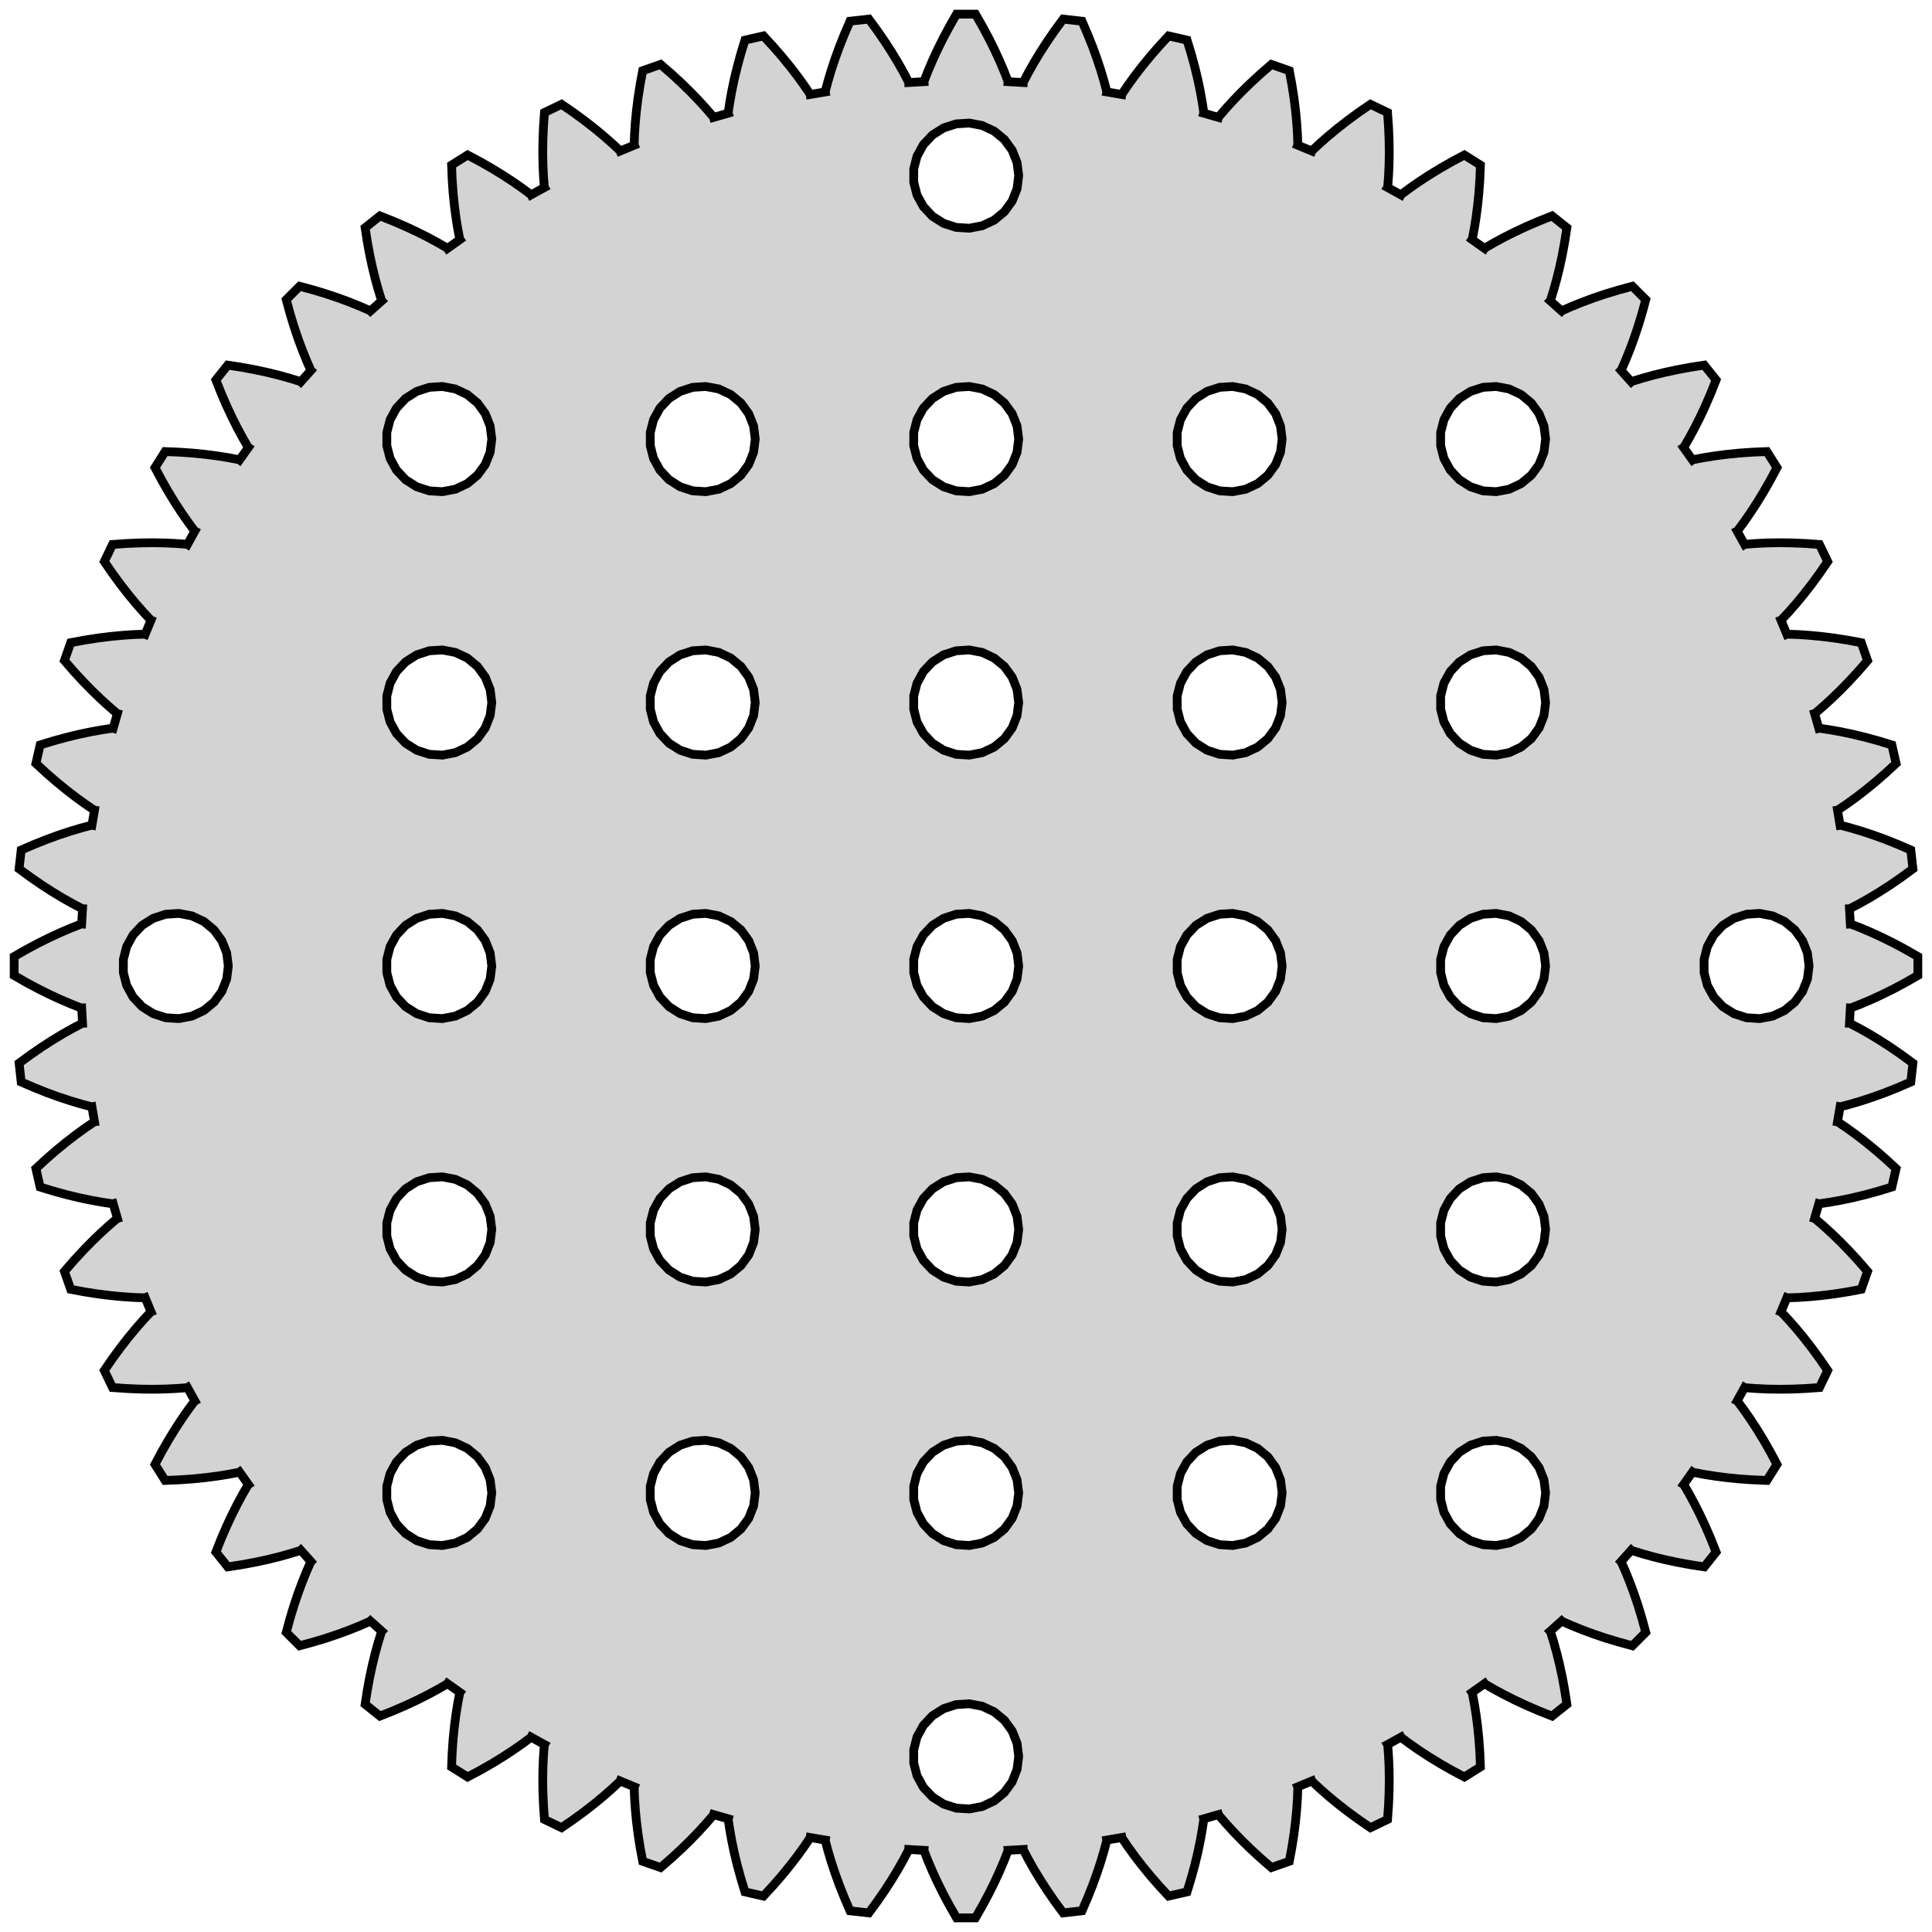 <?xml version="1.0" standalone="no"?>
<!DOCTYPE svg PUBLIC "-//W3C//DTD SVG 1.1//EN" "http://www.w3.org/Graphics/SVG/1.1/DTD/svg11.dtd">
<svg width="110mm" height="110mm" viewBox="-55 -55 110 110" xmlns="http://www.w3.org/2000/svg" version="1.1">
<title>OpenSCAD Model</title>
<path d="
M 0.942,53.49 L 1.305,52.811 L 1.629,52.157 L 1.917,51.531 L 2.171,50.934 L 2.392,50.368
 L 2.391,50.35 L 3.262,50.301 L 3.263,50.319 L 3.546,50.857 L 3.864,51.422 L 4.221,52.012
 L 4.616,52.625 L 5.053,53.259 L 5.532,53.913 L 6.604,53.793 L 6.925,53.048 L 7.21,52.333
 L 7.459,51.647 L 7.675,50.992 L 7.86,50.371 L 8.016,49.784 L 8.013,49.766 L 8.873,49.62
 L 8.876,49.638 L 9.218,50.141 L 9.597,50.666 L 10.018,51.212 L 10.479,51.777 L 10.984,52.359
 L 11.534,52.955 L 12.585,52.715 L 12.821,51.939 L 13.024,51.196 L 13.195,50.487 L 13.336,49.813
 L 13.45,49.174 L 13.54,48.573 L 13.535,48.556 L 14.373,48.315 L 14.378,48.332 L 14.774,48.793
 L 15.21,49.273 L 15.688,49.768 L 16.211,50.278 L 16.777,50.8 L 17.39,51.331 L 18.408,50.974
 L 18.556,50.177 L 18.674,49.416 L 18.764,48.692 L 18.829,48.006 L 18.872,47.359 L 18.893,46.752
 L 18.886,46.735 L 19.692,46.401 L 19.699,46.418 L 20.144,46.832 L 20.631,47.26 L 21.162,47.699
 L 21.738,48.147 L 22.36,48.602 L 23.028,49.061 L 24,48.593 L 24.057,47.784 L 24.089,47.015
 L 24.098,46.285 L 24.086,45.596 L 24.055,44.948 L 24.009,44.342 L 24,44.327 L 24.764,43.905
 L 24.772,43.92 L 25.261,44.282 L 25.793,44.653 L 26.37,45.03 L 26.992,45.41 L 27.661,45.793
 L 28.376,46.174 L 29.289,45.6 L 29.256,44.79 L 29.202,44.022 L 29.129,43.296 L 29.04,42.613
 L 28.937,41.972 L 28.823,41.376 L 28.812,41.361 L 29.524,40.856 L 29.534,40.871 L 30.06,41.176
 L 30.63,41.484 L 31.246,41.794 L 31.907,42.103 L 32.614,42.408 L 33.368,42.707 L 34.211,42.034
 L 34.087,41.233 L 33.947,40.475 L 33.793,39.762 L 33.628,39.093 L 33.454,38.469 L 33.274,37.888
 L 33.262,37.875 L 33.912,37.294 L 33.925,37.307 L 34.481,37.551 L 35.082,37.794 L 35.728,38.033
 L 36.42,38.266 L 37.157,38.489 L 37.94,38.702 L 38.702,37.94 L 38.489,37.157 L 38.266,36.42
 L 38.033,35.728 L 37.794,35.082 L 37.551,34.481 L 37.307,33.925 L 37.294,33.912 L 37.875,33.262
 L 37.888,33.274 L 38.469,33.454 L 39.093,33.628 L 39.762,33.793 L 40.475,33.947 L 41.233,34.087
 L 42.034,34.211 L 42.707,33.368 L 42.408,32.614 L 42.103,31.907 L 41.794,31.246 L 41.484,30.63
 L 41.176,30.06 L 40.871,29.534 L 40.856,29.524 L 41.361,28.812 L 41.376,28.823 L 41.972,28.937
 L 42.613,29.04 L 43.296,29.129 L 44.022,29.202 L 44.79,29.256 L 45.6,29.289 L 46.174,28.376
 L 45.793,27.661 L 45.41,26.992 L 45.03,26.37 L 44.653,25.793 L 44.282,25.261 L 43.92,24.772
 L 43.905,24.764 L 44.327,24 L 44.342,24.009 L 44.948,24.055 L 45.596,24.086 L 46.285,24.098
 L 47.015,24.089 L 47.784,24.057 L 48.593,24 L 49.061,23.028 L 48.602,22.36 L 48.147,21.738
 L 47.699,21.162 L 47.26,20.631 L 46.832,20.144 L 46.418,19.699 L 46.401,19.692 L 46.735,18.886
 L 46.752,18.893 L 47.359,18.872 L 48.006,18.829 L 48.692,18.764 L 49.416,18.674 L 50.177,18.556
 L 50.974,18.408 L 51.331,17.39 L 50.8,16.777 L 50.278,16.211 L 49.768,15.688 L 49.273,15.21
 L 48.793,14.774 L 48.332,14.378 L 48.315,14.373 L 48.556,13.535 L 48.573,13.54 L 49.174,13.45
 L 49.813,13.336 L 50.487,13.195 L 51.196,13.024 L 51.939,12.821 L 52.715,12.585 L 52.955,11.534
 L 52.359,10.984 L 51.777,10.479 L 51.212,10.018 L 50.666,9.597 L 50.141,9.218 L 49.638,8.876
 L 49.62,8.873 L 49.766,8.013 L 49.784,8.016 L 50.371,7.86 L 50.992,7.675 L 51.647,7.459
 L 52.333,7.21 L 53.048,6.925 L 53.793,6.604 L 53.913,5.532 L 53.259,5.053 L 52.625,4.616
 L 52.012,4.221 L 51.422,3.864 L 50.857,3.546 L 50.319,3.263 L 50.301,3.262 L 50.35,2.391
 L 50.368,2.392 L 50.934,2.171 L 51.531,1.917 L 52.157,1.629 L 52.811,1.305 L 53.49,0.942
 L 54.194,0.539 L 54.194,-0.539 L 53.49,-0.942 L 52.811,-1.305 L 52.157,-1.629 L 51.531,-1.917
 L 50.934,-2.171 L 50.368,-2.392 L 50.35,-2.391 L 50.301,-3.262 L 50.319,-3.263 L 50.857,-3.546
 L 51.422,-3.864 L 52.012,-4.221 L 52.625,-4.616 L 53.259,-5.053 L 53.913,-5.532 L 53.793,-6.604
 L 53.048,-6.925 L 52.333,-7.21 L 51.647,-7.459 L 50.992,-7.675 L 50.371,-7.86 L 49.784,-8.016
 L 49.766,-8.013 L 49.62,-8.873 L 49.638,-8.876 L 50.141,-9.218 L 50.666,-9.597 L 51.212,-10.018
 L 51.777,-10.479 L 52.359,-10.984 L 52.955,-11.534 L 52.715,-12.585 L 51.939,-12.821 L 51.196,-13.024
 L 50.487,-13.195 L 49.813,-13.336 L 49.174,-13.45 L 48.573,-13.54 L 48.556,-13.535 L 48.315,-14.373
 L 48.332,-14.378 L 48.793,-14.774 L 49.273,-15.21 L 49.768,-15.688 L 50.278,-16.211 L 50.8,-16.777
 L 51.331,-17.39 L 50.974,-18.408 L 50.177,-18.556 L 49.416,-18.674 L 48.692,-18.764 L 48.006,-18.829
 L 47.359,-18.872 L 46.752,-18.893 L 46.735,-18.886 L 46.401,-19.692 L 46.418,-19.699 L 46.832,-20.144
 L 47.26,-20.631 L 47.699,-21.162 L 48.147,-21.738 L 48.602,-22.36 L 49.061,-23.028 L 48.593,-24
 L 47.784,-24.057 L 47.015,-24.089 L 46.285,-24.098 L 45.596,-24.086 L 44.948,-24.055 L 44.342,-24.009
 L 44.327,-24 L 43.905,-24.764 L 43.92,-24.772 L 44.282,-25.261 L 44.653,-25.793 L 45.03,-26.37
 L 45.41,-26.992 L 45.793,-27.661 L 46.174,-28.376 L 45.6,-29.289 L 44.79,-29.256 L 44.022,-29.202
 L 43.296,-29.129 L 42.613,-29.04 L 41.972,-28.937 L 41.376,-28.823 L 41.361,-28.812 L 40.856,-29.524
 L 40.871,-29.534 L 41.176,-30.06 L 41.484,-30.63 L 41.794,-31.246 L 42.103,-31.907 L 42.408,-32.614
 L 42.707,-33.368 L 42.034,-34.211 L 41.233,-34.087 L 40.475,-33.947 L 39.762,-33.793 L 39.093,-33.628
 L 38.469,-33.454 L 37.888,-33.274 L 37.875,-33.262 L 37.294,-33.912 L 37.307,-33.925 L 37.551,-34.481
 L 37.794,-35.082 L 38.033,-35.728 L 38.266,-36.42 L 38.489,-37.157 L 38.702,-37.94 L 37.94,-38.702
 L 37.157,-38.489 L 36.42,-38.266 L 35.728,-38.033 L 35.082,-37.794 L 34.481,-37.551 L 33.925,-37.307
 L 33.912,-37.294 L 33.262,-37.875 L 33.274,-37.888 L 33.454,-38.469 L 33.628,-39.093 L 33.793,-39.762
 L 33.947,-40.475 L 34.087,-41.233 L 34.211,-42.034 L 33.368,-42.707 L 32.614,-42.408 L 31.907,-42.103
 L 31.246,-41.794 L 30.63,-41.484 L 30.06,-41.176 L 29.534,-40.871 L 29.524,-40.856 L 28.812,-41.361
 L 28.823,-41.376 L 28.937,-41.972 L 29.04,-42.613 L 29.129,-43.296 L 29.202,-44.022 L 29.256,-44.79
 L 29.289,-45.6 L 28.376,-46.174 L 27.661,-45.793 L 26.992,-45.41 L 26.37,-45.03 L 25.793,-44.653
 L 25.261,-44.282 L 24.772,-43.92 L 24.764,-43.905 L 24,-44.327 L 24.009,-44.342 L 24.055,-44.948
 L 24.086,-45.596 L 24.098,-46.285 L 24.089,-47.015 L 24.057,-47.784 L 24,-48.593 L 23.028,-49.061
 L 22.36,-48.602 L 21.738,-48.147 L 21.162,-47.699 L 20.631,-47.26 L 20.144,-46.832 L 19.699,-46.418
 L 19.692,-46.401 L 18.886,-46.735 L 18.893,-46.752 L 18.872,-47.359 L 18.829,-48.006 L 18.764,-48.692
 L 18.674,-49.416 L 18.556,-50.177 L 18.408,-50.974 L 17.39,-51.331 L 16.777,-50.8 L 16.211,-50.278
 L 15.688,-49.768 L 15.21,-49.273 L 14.774,-48.793 L 14.378,-48.332 L 14.373,-48.315 L 13.535,-48.556
 L 13.54,-48.573 L 13.45,-49.174 L 13.336,-49.813 L 13.195,-50.487 L 13.024,-51.196 L 12.821,-51.939
 L 12.585,-52.715 L 11.534,-52.955 L 10.984,-52.359 L 10.479,-51.777 L 10.018,-51.212 L 9.597,-50.666
 L 9.218,-50.141 L 8.876,-49.638 L 8.873,-49.62 L 8.013,-49.766 L 8.016,-49.784 L 7.86,-50.371
 L 7.675,-50.992 L 7.459,-51.647 L 7.21,-52.333 L 6.925,-53.048 L 6.604,-53.793 L 5.532,-53.913
 L 5.053,-53.259 L 4.616,-52.625 L 4.221,-52.012 L 3.864,-51.422 L 3.546,-50.857 L 3.263,-50.319
 L 3.262,-50.301 L 2.391,-50.35 L 2.392,-50.368 L 2.171,-50.934 L 1.917,-51.531 L 1.629,-52.157
 L 1.305,-52.811 L 0.942,-53.49 L 0.539,-54.194 L -0.539,-54.194 L -0.942,-53.49 L -1.305,-52.811
 L -1.629,-52.157 L -1.917,-51.531 L -2.171,-50.934 L -2.392,-50.368 L -2.391,-50.35 L -3.262,-50.301
 L -3.263,-50.319 L -3.546,-50.857 L -3.864,-51.422 L -4.221,-52.012 L -4.616,-52.625 L -5.053,-53.259
 L -5.532,-53.913 L -6.604,-53.793 L -6.925,-53.048 L -7.21,-52.333 L -7.459,-51.647 L -7.675,-50.992
 L -7.86,-50.371 L -8.016,-49.784 L -8.013,-49.766 L -8.873,-49.62 L -8.876,-49.638 L -9.218,-50.141
 L -9.597,-50.666 L -10.018,-51.212 L -10.479,-51.777 L -10.984,-52.359 L -11.534,-52.955 L -12.585,-52.715
 L -12.821,-51.939 L -13.024,-51.196 L -13.195,-50.487 L -13.336,-49.813 L -13.45,-49.174 L -13.54,-48.573
 L -13.535,-48.556 L -14.373,-48.315 L -14.378,-48.332 L -14.774,-48.793 L -15.21,-49.273 L -15.688,-49.768
 L -16.211,-50.278 L -16.777,-50.8 L -17.39,-51.331 L -18.408,-50.974 L -18.556,-50.177 L -18.674,-49.416
 L -18.764,-48.692 L -18.829,-48.006 L -18.872,-47.359 L -18.893,-46.752 L -18.886,-46.735 L -19.692,-46.401
 L -19.699,-46.418 L -20.144,-46.832 L -20.631,-47.26 L -21.162,-47.699 L -21.738,-48.147 L -22.36,-48.602
 L -23.028,-49.061 L -24,-48.593 L -24.057,-47.784 L -24.089,-47.015 L -24.098,-46.285 L -24.086,-45.596
 L -24.055,-44.948 L -24.009,-44.342 L -24,-44.327 L -24.764,-43.905 L -24.772,-43.92 L -25.261,-44.282
 L -25.793,-44.653 L -26.37,-45.03 L -26.992,-45.41 L -27.661,-45.793 L -28.376,-46.174 L -29.289,-45.6
 L -29.256,-44.79 L -29.202,-44.022 L -29.129,-43.296 L -29.04,-42.613 L -28.937,-41.972 L -28.823,-41.376
 L -28.812,-41.361 L -29.524,-40.856 L -29.534,-40.871 L -30.06,-41.176 L -30.63,-41.484 L -31.246,-41.794
 L -31.907,-42.103 L -32.614,-42.408 L -33.368,-42.707 L -34.211,-42.034 L -34.087,-41.233 L -33.947,-40.475
 L -33.793,-39.762 L -33.628,-39.093 L -33.454,-38.469 L -33.274,-37.888 L -33.262,-37.875 L -33.912,-37.294
 L -33.925,-37.307 L -34.481,-37.551 L -35.082,-37.794 L -35.728,-38.033 L -36.42,-38.266 L -37.157,-38.489
 L -37.94,-38.702 L -38.702,-37.94 L -38.489,-37.157 L -38.266,-36.42 L -38.033,-35.728 L -37.794,-35.082
 L -37.551,-34.481 L -37.307,-33.925 L -37.294,-33.912 L -37.875,-33.262 L -37.888,-33.274 L -38.469,-33.454
 L -39.093,-33.628 L -39.762,-33.793 L -40.475,-33.947 L -41.233,-34.087 L -42.034,-34.211 L -42.707,-33.368
 L -42.408,-32.614 L -42.103,-31.907 L -41.794,-31.246 L -41.484,-30.63 L -41.176,-30.06 L -40.871,-29.534
 L -40.856,-29.524 L -41.361,-28.812 L -41.376,-28.823 L -41.972,-28.937 L -42.613,-29.04 L -43.296,-29.129
 L -44.022,-29.202 L -44.79,-29.256 L -45.6,-29.289 L -46.174,-28.376 L -45.793,-27.661 L -45.41,-26.992
 L -45.03,-26.37 L -44.653,-25.793 L -44.282,-25.261 L -43.92,-24.772 L -43.905,-24.764 L -44.327,-24
 L -44.342,-24.009 L -44.948,-24.055 L -45.596,-24.086 L -46.285,-24.098 L -47.015,-24.089 L -47.784,-24.057
 L -48.593,-24 L -49.061,-23.028 L -48.602,-22.36 L -48.147,-21.738 L -47.699,-21.162 L -47.26,-20.631
 L -46.832,-20.144 L -46.418,-19.699 L -46.401,-19.692 L -46.735,-18.886 L -46.752,-18.893 L -47.359,-18.872
 L -48.006,-18.829 L -48.692,-18.764 L -49.416,-18.674 L -50.177,-18.556 L -50.974,-18.408 L -51.331,-17.39
 L -50.8,-16.777 L -50.278,-16.211 L -49.768,-15.688 L -49.273,-15.21 L -48.793,-14.774 L -48.332,-14.378
 L -48.315,-14.373 L -48.556,-13.535 L -48.573,-13.54 L -49.174,-13.45 L -49.813,-13.336 L -50.487,-13.195
 L -51.196,-13.024 L -51.939,-12.821 L -52.715,-12.585 L -52.955,-11.534 L -52.359,-10.984 L -51.777,-10.479
 L -51.212,-10.018 L -50.666,-9.597 L -50.141,-9.218 L -49.638,-8.876 L -49.62,-8.873 L -49.766,-8.013
 L -49.784,-8.016 L -50.371,-7.86 L -50.992,-7.675 L -51.647,-7.459 L -52.333,-7.21 L -53.048,-6.925
 L -53.793,-6.604 L -53.913,-5.532 L -53.259,-5.053 L -52.625,-4.616 L -52.012,-4.221 L -51.422,-3.864
 L -50.857,-3.546 L -50.319,-3.263 L -50.301,-3.262 L -50.35,-2.391 L -50.368,-2.392 L -50.934,-2.171
 L -51.531,-1.917 L -52.157,-1.629 L -52.811,-1.305 L -53.49,-0.942 L -54.194,-0.539 L -54.194,0.539
 L -53.49,0.942 L -52.811,1.305 L -52.157,1.629 L -51.531,1.917 L -50.934,2.171 L -50.368,2.392
 L -50.35,2.391 L -50.301,3.262 L -50.319,3.263 L -50.857,3.546 L -51.422,3.864 L -52.012,4.221
 L -52.625,4.616 L -53.259,5.053 L -53.913,5.532 L -53.793,6.604 L -53.048,6.925 L -52.333,7.21
 L -51.647,7.459 L -50.992,7.675 L -50.371,7.86 L -49.784,8.016 L -49.766,8.013 L -49.62,8.873
 L -49.638,8.876 L -50.141,9.218 L -50.666,9.597 L -51.212,10.018 L -51.777,10.479 L -52.359,10.984
 L -52.955,11.534 L -52.715,12.585 L -51.939,12.821 L -51.196,13.024 L -50.487,13.195 L -49.813,13.336
 L -49.174,13.45 L -48.573,13.54 L -48.556,13.535 L -48.315,14.373 L -48.332,14.378 L -48.793,14.774
 L -49.273,15.21 L -49.768,15.688 L -50.278,16.211 L -50.8,16.777 L -51.331,17.39 L -50.974,18.408
 L -50.177,18.556 L -49.416,18.674 L -48.692,18.764 L -48.006,18.829 L -47.359,18.872 L -46.752,18.893
 L -46.735,18.886 L -46.401,19.692 L -46.418,19.699 L -46.832,20.144 L -47.26,20.631 L -47.699,21.162
 L -48.147,21.738 L -48.602,22.36 L -49.061,23.028 L -48.593,24 L -47.784,24.057 L -47.015,24.089
 L -46.285,24.098 L -45.596,24.086 L -44.948,24.055 L -44.342,24.009 L -44.327,24 L -43.905,24.764
 L -43.92,24.772 L -44.282,25.261 L -44.653,25.793 L -45.03,26.37 L -45.41,26.992 L -45.793,27.661
 L -46.174,28.376 L -45.6,29.289 L -44.79,29.256 L -44.022,29.202 L -43.296,29.129 L -42.613,29.04
 L -41.972,28.937 L -41.376,28.823 L -41.361,28.812 L -40.856,29.524 L -40.871,29.534 L -41.176,30.06
 L -41.484,30.63 L -41.794,31.246 L -42.103,31.907 L -42.408,32.614 L -42.707,33.368 L -42.034,34.211
 L -41.233,34.087 L -40.475,33.947 L -39.762,33.793 L -39.093,33.628 L -38.469,33.454 L -37.888,33.274
 L -37.875,33.262 L -37.294,33.912 L -37.307,33.925 L -37.551,34.481 L -37.794,35.082 L -38.033,35.728
 L -38.266,36.42 L -38.489,37.157 L -38.702,37.94 L -37.94,38.702 L -37.157,38.489 L -36.42,38.266
 L -35.728,38.033 L -35.082,37.794 L -34.481,37.551 L -33.925,37.307 L -33.912,37.294 L -33.262,37.875
 L -33.274,37.888 L -33.454,38.469 L -33.628,39.093 L -33.793,39.762 L -33.947,40.475 L -34.087,41.233
 L -34.211,42.034 L -33.368,42.707 L -32.614,42.408 L -31.907,42.103 L -31.246,41.794 L -30.63,41.484
 L -30.06,41.176 L -29.534,40.871 L -29.524,40.856 L -28.812,41.361 L -28.823,41.376 L -28.937,41.972
 L -29.04,42.613 L -29.129,43.296 L -29.202,44.022 L -29.256,44.79 L -29.289,45.6 L -28.376,46.174
 L -27.661,45.793 L -26.992,45.41 L -26.37,45.03 L -25.793,44.653 L -25.261,44.282 L -24.772,43.92
 L -24.764,43.905 L -24,44.327 L -24.009,44.342 L -24.055,44.948 L -24.086,45.596 L -24.098,46.285
 L -24.089,47.015 L -24.057,47.784 L -24,48.593 L -23.028,49.061 L -22.36,48.602 L -21.738,48.147
 L -21.162,47.699 L -20.631,47.26 L -20.144,46.832 L -19.699,46.418 L -19.692,46.401 L -18.886,46.735
 L -18.893,46.752 L -18.872,47.359 L -18.829,48.006 L -18.764,48.692 L -18.674,49.416 L -18.556,50.177
 L -18.408,50.974 L -17.39,51.331 L -16.777,50.8 L -16.211,50.278 L -15.688,49.768 L -15.21,49.273
 L -14.774,48.793 L -14.378,48.332 L -14.373,48.315 L -13.535,48.556 L -13.54,48.573 L -13.45,49.174
 L -13.336,49.813 L -13.195,50.487 L -13.024,51.196 L -12.821,51.939 L -12.585,52.715 L -11.534,52.955
 L -10.984,52.359 L -10.479,51.777 L -10.018,51.212 L -9.597,50.666 L -9.218,50.141 L -8.876,49.638
 L -8.873,49.62 L -8.013,49.766 L -8.016,49.784 L -7.86,50.371 L -7.675,50.992 L -7.459,51.647
 L -7.21,52.333 L -6.925,53.048 L -6.604,53.793 L -5.532,53.913 L -5.053,53.259 L -4.616,52.625
 L -4.221,52.012 L -3.864,51.422 L -3.546,50.857 L -3.263,50.319 L -3.262,50.301 L -2.391,50.35
 L -2.392,50.368 L -2.171,50.934 L -1.917,51.531 L -1.629,52.157 L -1.305,52.811 L -0.942,53.49
 L -0.539,54.194 L 0.539,54.194 z
M -0.562,-42.053 L -1.277,-42.285 L -1.912,-42.688 L -2.427,-43.237 L -2.789,-43.896 L -2.976,-44.624
 L -2.976,-45.376 L -2.789,-46.104 L -2.427,-46.763 L -1.912,-47.312 L -1.277,-47.715 L -0.562,-47.947
 L 0.188,-47.994 L 0.927,-47.853 L 1.607,-47.533 L 2.187,-47.054 L 2.629,-46.445 L 2.906,-45.746
 L 3,-45 L 2.906,-44.254 L 2.629,-43.555 L 2.187,-42.946 L 1.607,-42.467 L 0.927,-42.147
 L 0.188,-42.006 z
M -30.562,-27.053 L -31.277,-27.285 L -31.912,-27.688 L -32.427,-28.237 L -32.789,-28.896 L -32.976,-29.624
 L -32.976,-30.376 L -32.789,-31.104 L -32.427,-31.763 L -31.912,-32.312 L -31.277,-32.715 L -30.562,-32.947
 L -29.812,-32.994 L -29.073,-32.853 L -28.392,-32.533 L -27.813,-32.054 L -27.371,-31.445 L -27.094,-30.746
 L -27,-30 L -27.094,-29.254 L -27.371,-28.555 L -27.813,-27.946 L -28.392,-27.467 L -29.073,-27.147
 L -29.812,-27.006 z
M -0.562,-27.053 L -1.277,-27.285 L -1.912,-27.688 L -2.427,-28.237 L -2.789,-28.896 L -2.976,-29.624
 L -2.976,-30.376 L -2.789,-31.104 L -2.427,-31.763 L -1.912,-32.312 L -1.277,-32.715 L -0.562,-32.947
 L 0.188,-32.994 L 0.927,-32.853 L 1.607,-32.533 L 2.187,-32.054 L 2.629,-31.445 L 2.906,-30.746
 L 3,-30 L 2.906,-29.254 L 2.629,-28.555 L 2.187,-27.946 L 1.607,-27.467 L 0.927,-27.147
 L 0.188,-27.006 z
M 29.438,-27.053 L 28.723,-27.285 L 28.088,-27.688 L 27.573,-28.237 L 27.211,-28.896 L 27.024,-29.624
 L 27.024,-30.376 L 27.211,-31.104 L 27.573,-31.763 L 28.088,-32.312 L 28.723,-32.715 L 29.438,-32.947
 L 30.188,-32.994 L 30.927,-32.853 L 31.608,-32.533 L 32.187,-32.054 L 32.629,-31.445 L 32.906,-30.746
 L 33,-30 L 32.906,-29.254 L 32.629,-28.555 L 32.187,-27.946 L 31.608,-27.467 L 30.927,-27.147
 L 30.188,-27.006 z
M 14.438,-27.053 L 13.723,-27.285 L 13.088,-27.688 L 12.573,-28.237 L 12.211,-28.896 L 12.024,-29.624
 L 12.024,-30.376 L 12.211,-31.104 L 12.573,-31.763 L 13.088,-32.312 L 13.723,-32.715 L 14.438,-32.947
 L 15.188,-32.994 L 15.927,-32.853 L 16.608,-32.533 L 17.187,-32.054 L 17.629,-31.445 L 17.906,-30.746
 L 18,-30 L 17.906,-29.254 L 17.629,-28.555 L 17.187,-27.946 L 16.608,-27.467 L 15.927,-27.147
 L 15.188,-27.006 z
M -15.562,-27.053 L -16.277,-27.285 L -16.912,-27.688 L -17.427,-28.237 L -17.789,-28.896 L -17.976,-29.624
 L -17.976,-30.376 L -17.789,-31.104 L -17.427,-31.763 L -16.912,-32.312 L -16.277,-32.715 L -15.562,-32.947
 L -14.812,-32.994 L -14.073,-32.853 L -13.393,-32.533 L -12.813,-32.054 L -12.371,-31.445 L -12.094,-30.746
 L -12,-30 L -12.094,-29.254 L -12.371,-28.555 L -12.813,-27.946 L -13.393,-27.467 L -14.073,-27.147
 L -14.812,-27.006 z
M -15.562,-12.053 L -16.277,-12.286 L -16.912,-12.688 L -17.427,-13.237 L -17.789,-13.896 L -17.976,-14.624
 L -17.976,-15.376 L -17.789,-16.104 L -17.427,-16.763 L -16.912,-17.311 L -16.277,-17.715 L -15.562,-17.947
 L -14.812,-17.994 L -14.073,-17.853 L -13.393,-17.533 L -12.813,-17.054 L -12.371,-16.445 L -12.094,-15.746
 L -12,-15 L -12.094,-14.254 L -12.371,-13.555 L -12.813,-12.946 L -13.393,-12.467 L -14.073,-12.147
 L -14.812,-12.006 z
M -30.562,-12.053 L -31.277,-12.286 L -31.912,-12.688 L -32.427,-13.237 L -32.789,-13.896 L -32.976,-14.624
 L -32.976,-15.376 L -32.789,-16.104 L -32.427,-16.763 L -31.912,-17.311 L -31.277,-17.715 L -30.562,-17.947
 L -29.812,-17.994 L -29.073,-17.853 L -28.392,-17.533 L -27.813,-17.054 L -27.371,-16.445 L -27.094,-15.746
 L -27,-15 L -27.094,-14.254 L -27.371,-13.555 L -27.813,-12.946 L -28.392,-12.467 L -29.073,-12.147
 L -29.812,-12.006 z
M 29.438,-12.053 L 28.723,-12.286 L 28.088,-12.688 L 27.573,-13.237 L 27.211,-13.896 L 27.024,-14.624
 L 27.024,-15.376 L 27.211,-16.104 L 27.573,-16.763 L 28.088,-17.311 L 28.723,-17.715 L 29.438,-17.947
 L 30.188,-17.994 L 30.927,-17.853 L 31.608,-17.533 L 32.187,-17.054 L 32.629,-16.445 L 32.906,-15.746
 L 33,-15 L 32.906,-14.254 L 32.629,-13.555 L 32.187,-12.946 L 31.608,-12.467 L 30.927,-12.147
 L 30.188,-12.006 z
M -0.562,-12.053 L -1.277,-12.286 L -1.912,-12.688 L -2.427,-13.237 L -2.789,-13.896 L -2.976,-14.624
 L -2.976,-15.376 L -2.789,-16.104 L -2.427,-16.763 L -1.912,-17.311 L -1.277,-17.715 L -0.562,-17.947
 L 0.188,-17.994 L 0.927,-17.853 L 1.607,-17.533 L 2.187,-17.054 L 2.629,-16.445 L 2.906,-15.746
 L 3,-15 L 2.906,-14.254 L 2.629,-13.555 L 2.187,-12.946 L 1.607,-12.467 L 0.927,-12.147
 L 0.188,-12.006 z
M 14.438,-12.053 L 13.723,-12.286 L 13.088,-12.688 L 12.573,-13.237 L 12.211,-13.896 L 12.024,-14.624
 L 12.024,-15.376 L 12.211,-16.104 L 12.573,-16.763 L 13.088,-17.311 L 13.723,-17.715 L 14.438,-17.947
 L 15.188,-17.994 L 15.927,-17.853 L 16.608,-17.533 L 17.187,-17.054 L 17.629,-16.445 L 17.906,-15.746
 L 18,-15 L 17.906,-14.254 L 17.629,-13.555 L 17.187,-12.946 L 16.608,-12.467 L 15.927,-12.147
 L 15.188,-12.006 z
M 14.438,2.947 L 13.723,2.714 L 13.088,2.312 L 12.573,1.763 L 12.211,1.104 L 12.024,0.376
 L 12.024,-0.376 L 12.211,-1.104 L 12.573,-1.763 L 13.088,-2.312 L 13.723,-2.714 L 14.438,-2.947
 L 15.188,-2.994 L 15.927,-2.853 L 16.608,-2.533 L 17.187,-2.054 L 17.629,-1.445 L 17.906,-0.746
 L 18,-0 L 17.906,0.746 L 17.629,1.445 L 17.187,2.054 L 16.608,2.533 L 15.927,2.853
 L 15.188,2.994 z
M -0.562,2.947 L -1.277,2.714 L -1.912,2.312 L -2.427,1.763 L -2.789,1.104 L -2.976,0.376
 L -2.976,-0.376 L -2.789,-1.104 L -2.427,-1.763 L -1.912,-2.312 L -1.277,-2.714 L -0.562,-2.947
 L 0.188,-2.994 L 0.927,-2.853 L 1.607,-2.533 L 2.187,-2.054 L 2.629,-1.445 L 2.906,-0.746
 L 3,-0 L 2.906,0.746 L 2.629,1.445 L 2.187,2.054 L 1.607,2.533 L 0.927,2.853
 L 0.188,2.994 z
M -45.562,2.947 L -46.277,2.714 L -46.912,2.312 L -47.427,1.763 L -47.789,1.104 L -47.976,0.376
 L -47.976,-0.376 L -47.789,-1.104 L -47.427,-1.763 L -46.912,-2.312 L -46.277,-2.714 L -45.562,-2.947
 L -44.812,-2.994 L -44.073,-2.853 L -43.392,-2.533 L -42.813,-2.054 L -42.371,-1.445 L -42.094,-0.746
 L -42,-0 L -42.094,0.746 L -42.371,1.445 L -42.813,2.054 L -43.392,2.533 L -44.073,2.853
 L -44.812,2.994 z
M -30.562,2.947 L -31.277,2.714 L -31.912,2.312 L -32.427,1.763 L -32.789,1.104 L -32.976,0.376
 L -32.976,-0.376 L -32.789,-1.104 L -32.427,-1.763 L -31.912,-2.312 L -31.277,-2.714 L -30.562,-2.947
 L -29.812,-2.994 L -29.073,-2.853 L -28.392,-2.533 L -27.813,-2.054 L -27.371,-1.445 L -27.094,-0.746
 L -27,-0 L -27.094,0.746 L -27.371,1.445 L -27.813,2.054 L -28.392,2.533 L -29.073,2.853
 L -29.812,2.994 z
M 44.438,2.947 L 43.723,2.714 L 43.088,2.312 L 42.573,1.763 L 42.211,1.104 L 42.024,0.376
 L 42.024,-0.376 L 42.211,-1.104 L 42.573,-1.763 L 43.088,-2.312 L 43.723,-2.714 L 44.438,-2.947
 L 45.188,-2.994 L 45.927,-2.853 L 46.608,-2.533 L 47.187,-2.054 L 47.629,-1.445 L 47.906,-0.746
 L 48,-0 L 47.906,0.746 L 47.629,1.445 L 47.187,2.054 L 46.608,2.533 L 45.927,2.853
 L 45.188,2.994 z
M 29.438,2.947 L 28.723,2.714 L 28.088,2.312 L 27.573,1.763 L 27.211,1.104 L 27.024,0.376
 L 27.024,-0.376 L 27.211,-1.104 L 27.573,-1.763 L 28.088,-2.312 L 28.723,-2.714 L 29.438,-2.947
 L 30.188,-2.994 L 30.927,-2.853 L 31.608,-2.533 L 32.187,-2.054 L 32.629,-1.445 L 32.906,-0.746
 L 33,-0 L 32.906,0.746 L 32.629,1.445 L 32.187,2.054 L 31.608,2.533 L 30.927,2.853
 L 30.188,2.994 z
M -15.562,2.947 L -16.277,2.714 L -16.912,2.312 L -17.427,1.763 L -17.789,1.104 L -17.976,0.376
 L -17.976,-0.376 L -17.789,-1.104 L -17.427,-1.763 L -16.912,-2.312 L -16.277,-2.714 L -15.562,-2.947
 L -14.812,-2.994 L -14.073,-2.853 L -13.393,-2.533 L -12.813,-2.054 L -12.371,-1.445 L -12.094,-0.746
 L -12,-0 L -12.094,0.746 L -12.371,1.445 L -12.813,2.054 L -13.393,2.533 L -14.073,2.853
 L -14.812,2.994 z
M -15.562,17.947 L -16.277,17.715 L -16.912,17.311 L -17.427,16.763 L -17.789,16.104 L -17.976,15.376
 L -17.976,14.624 L -17.789,13.896 L -17.427,13.237 L -16.912,12.688 L -16.277,12.286 L -15.562,12.053
 L -14.812,12.006 L -14.073,12.147 L -13.393,12.467 L -12.813,12.946 L -12.371,13.555 L -12.094,14.254
 L -12,15 L -12.094,15.746 L -12.371,16.445 L -12.813,17.054 L -13.393,17.533 L -14.073,17.853
 L -14.812,17.994 z
M -30.562,17.947 L -31.277,17.715 L -31.912,17.311 L -32.427,16.763 L -32.789,16.104 L -32.976,15.376
 L -32.976,14.624 L -32.789,13.896 L -32.427,13.237 L -31.912,12.688 L -31.277,12.286 L -30.562,12.053
 L -29.812,12.006 L -29.073,12.147 L -28.392,12.467 L -27.813,12.946 L -27.371,13.555 L -27.094,14.254
 L -27,15 L -27.094,15.746 L -27.371,16.445 L -27.813,17.054 L -28.392,17.533 L -29.073,17.853
 L -29.812,17.994 z
M 29.438,17.947 L 28.723,17.715 L 28.088,17.311 L 27.573,16.763 L 27.211,16.104 L 27.024,15.376
 L 27.024,14.624 L 27.211,13.896 L 27.573,13.237 L 28.088,12.688 L 28.723,12.286 L 29.438,12.053
 L 30.188,12.006 L 30.927,12.147 L 31.608,12.467 L 32.187,12.946 L 32.629,13.555 L 32.906,14.254
 L 33,15 L 32.906,15.746 L 32.629,16.445 L 32.187,17.054 L 31.608,17.533 L 30.927,17.853
 L 30.188,17.994 z
M -0.562,17.947 L -1.277,17.715 L -1.912,17.311 L -2.427,16.763 L -2.789,16.104 L -2.976,15.376
 L -2.976,14.624 L -2.789,13.896 L -2.427,13.237 L -1.912,12.688 L -1.277,12.286 L -0.562,12.053
 L 0.188,12.006 L 0.927,12.147 L 1.607,12.467 L 2.187,12.946 L 2.629,13.555 L 2.906,14.254
 L 3,15 L 2.906,15.746 L 2.629,16.445 L 2.187,17.054 L 1.607,17.533 L 0.927,17.853
 L 0.188,17.994 z
M 14.438,17.947 L 13.723,17.715 L 13.088,17.311 L 12.573,16.763 L 12.211,16.104 L 12.024,15.376
 L 12.024,14.624 L 12.211,13.896 L 12.573,13.237 L 13.088,12.688 L 13.723,12.286 L 14.438,12.053
 L 15.188,12.006 L 15.927,12.147 L 16.608,12.467 L 17.187,12.946 L 17.629,13.555 L 17.906,14.254
 L 18,15 L 17.906,15.746 L 17.629,16.445 L 17.187,17.054 L 16.608,17.533 L 15.927,17.853
 L 15.188,17.994 z
M -15.562,32.947 L -16.277,32.715 L -16.912,32.312 L -17.427,31.763 L -17.789,31.104 L -17.976,30.376
 L -17.976,29.624 L -17.789,28.896 L -17.427,28.237 L -16.912,27.688 L -16.277,27.285 L -15.562,27.053
 L -14.812,27.006 L -14.073,27.147 L -13.393,27.467 L -12.813,27.946 L -12.371,28.555 L -12.094,29.254
 L -12,30 L -12.094,30.746 L -12.371,31.445 L -12.813,32.054 L -13.393,32.533 L -14.073,32.853
 L -14.812,32.994 z
M -30.562,32.947 L -31.277,32.715 L -31.912,32.312 L -32.427,31.763 L -32.789,31.104 L -32.976,30.376
 L -32.976,29.624 L -32.789,28.896 L -32.427,28.237 L -31.912,27.688 L -31.277,27.285 L -30.562,27.053
 L -29.812,27.006 L -29.073,27.147 L -28.392,27.467 L -27.813,27.946 L -27.371,28.555 L -27.094,29.254
 L -27,30 L -27.094,30.746 L -27.371,31.445 L -27.813,32.054 L -28.392,32.533 L -29.073,32.853
 L -29.812,32.994 z
M 29.438,32.947 L 28.723,32.715 L 28.088,32.312 L 27.573,31.763 L 27.211,31.104 L 27.024,30.376
 L 27.024,29.624 L 27.211,28.896 L 27.573,28.237 L 28.088,27.688 L 28.723,27.285 L 29.438,27.053
 L 30.188,27.006 L 30.927,27.147 L 31.608,27.467 L 32.187,27.946 L 32.629,28.555 L 32.906,29.254
 L 33,30 L 32.906,30.746 L 32.629,31.445 L 32.187,32.054 L 31.608,32.533 L 30.927,32.853
 L 30.188,32.994 z
M 14.438,32.947 L 13.723,32.715 L 13.088,32.312 L 12.573,31.763 L 12.211,31.104 L 12.024,30.376
 L 12.024,29.624 L 12.211,28.896 L 12.573,28.237 L 13.088,27.688 L 13.723,27.285 L 14.438,27.053
 L 15.188,27.006 L 15.927,27.147 L 16.608,27.467 L 17.187,27.946 L 17.629,28.555 L 17.906,29.254
 L 18,30 L 17.906,30.746 L 17.629,31.445 L 17.187,32.054 L 16.608,32.533 L 15.927,32.853
 L 15.188,32.994 z
M -0.562,32.947 L -1.277,32.715 L -1.912,32.312 L -2.427,31.763 L -2.789,31.104 L -2.976,30.376
 L -2.976,29.624 L -2.789,28.896 L -2.427,28.237 L -1.912,27.688 L -1.277,27.285 L -0.562,27.053
 L 0.188,27.006 L 0.927,27.147 L 1.607,27.467 L 2.187,27.946 L 2.629,28.555 L 2.906,29.254
 L 3,30 L 2.906,30.746 L 2.629,31.445 L 2.187,32.054 L 1.607,32.533 L 0.927,32.853
 L 0.188,32.994 z
M -0.562,47.947 L -1.277,47.715 L -1.912,47.312 L -2.427,46.763 L -2.789,46.104 L -2.976,45.376
 L -2.976,44.624 L -2.789,43.896 L -2.427,43.237 L -1.912,42.688 L -1.277,42.285 L -0.562,42.053
 L 0.188,42.006 L 0.927,42.147 L 1.607,42.467 L 2.187,42.946 L 2.629,43.555 L 2.906,44.254
 L 3,45 L 2.906,45.746 L 2.629,46.445 L 2.187,47.054 L 1.607,47.533 L 0.927,47.853
 L 0.188,47.994 z
" stroke="black" fill="lightgray" stroke-width="0.5"/>
</svg>
